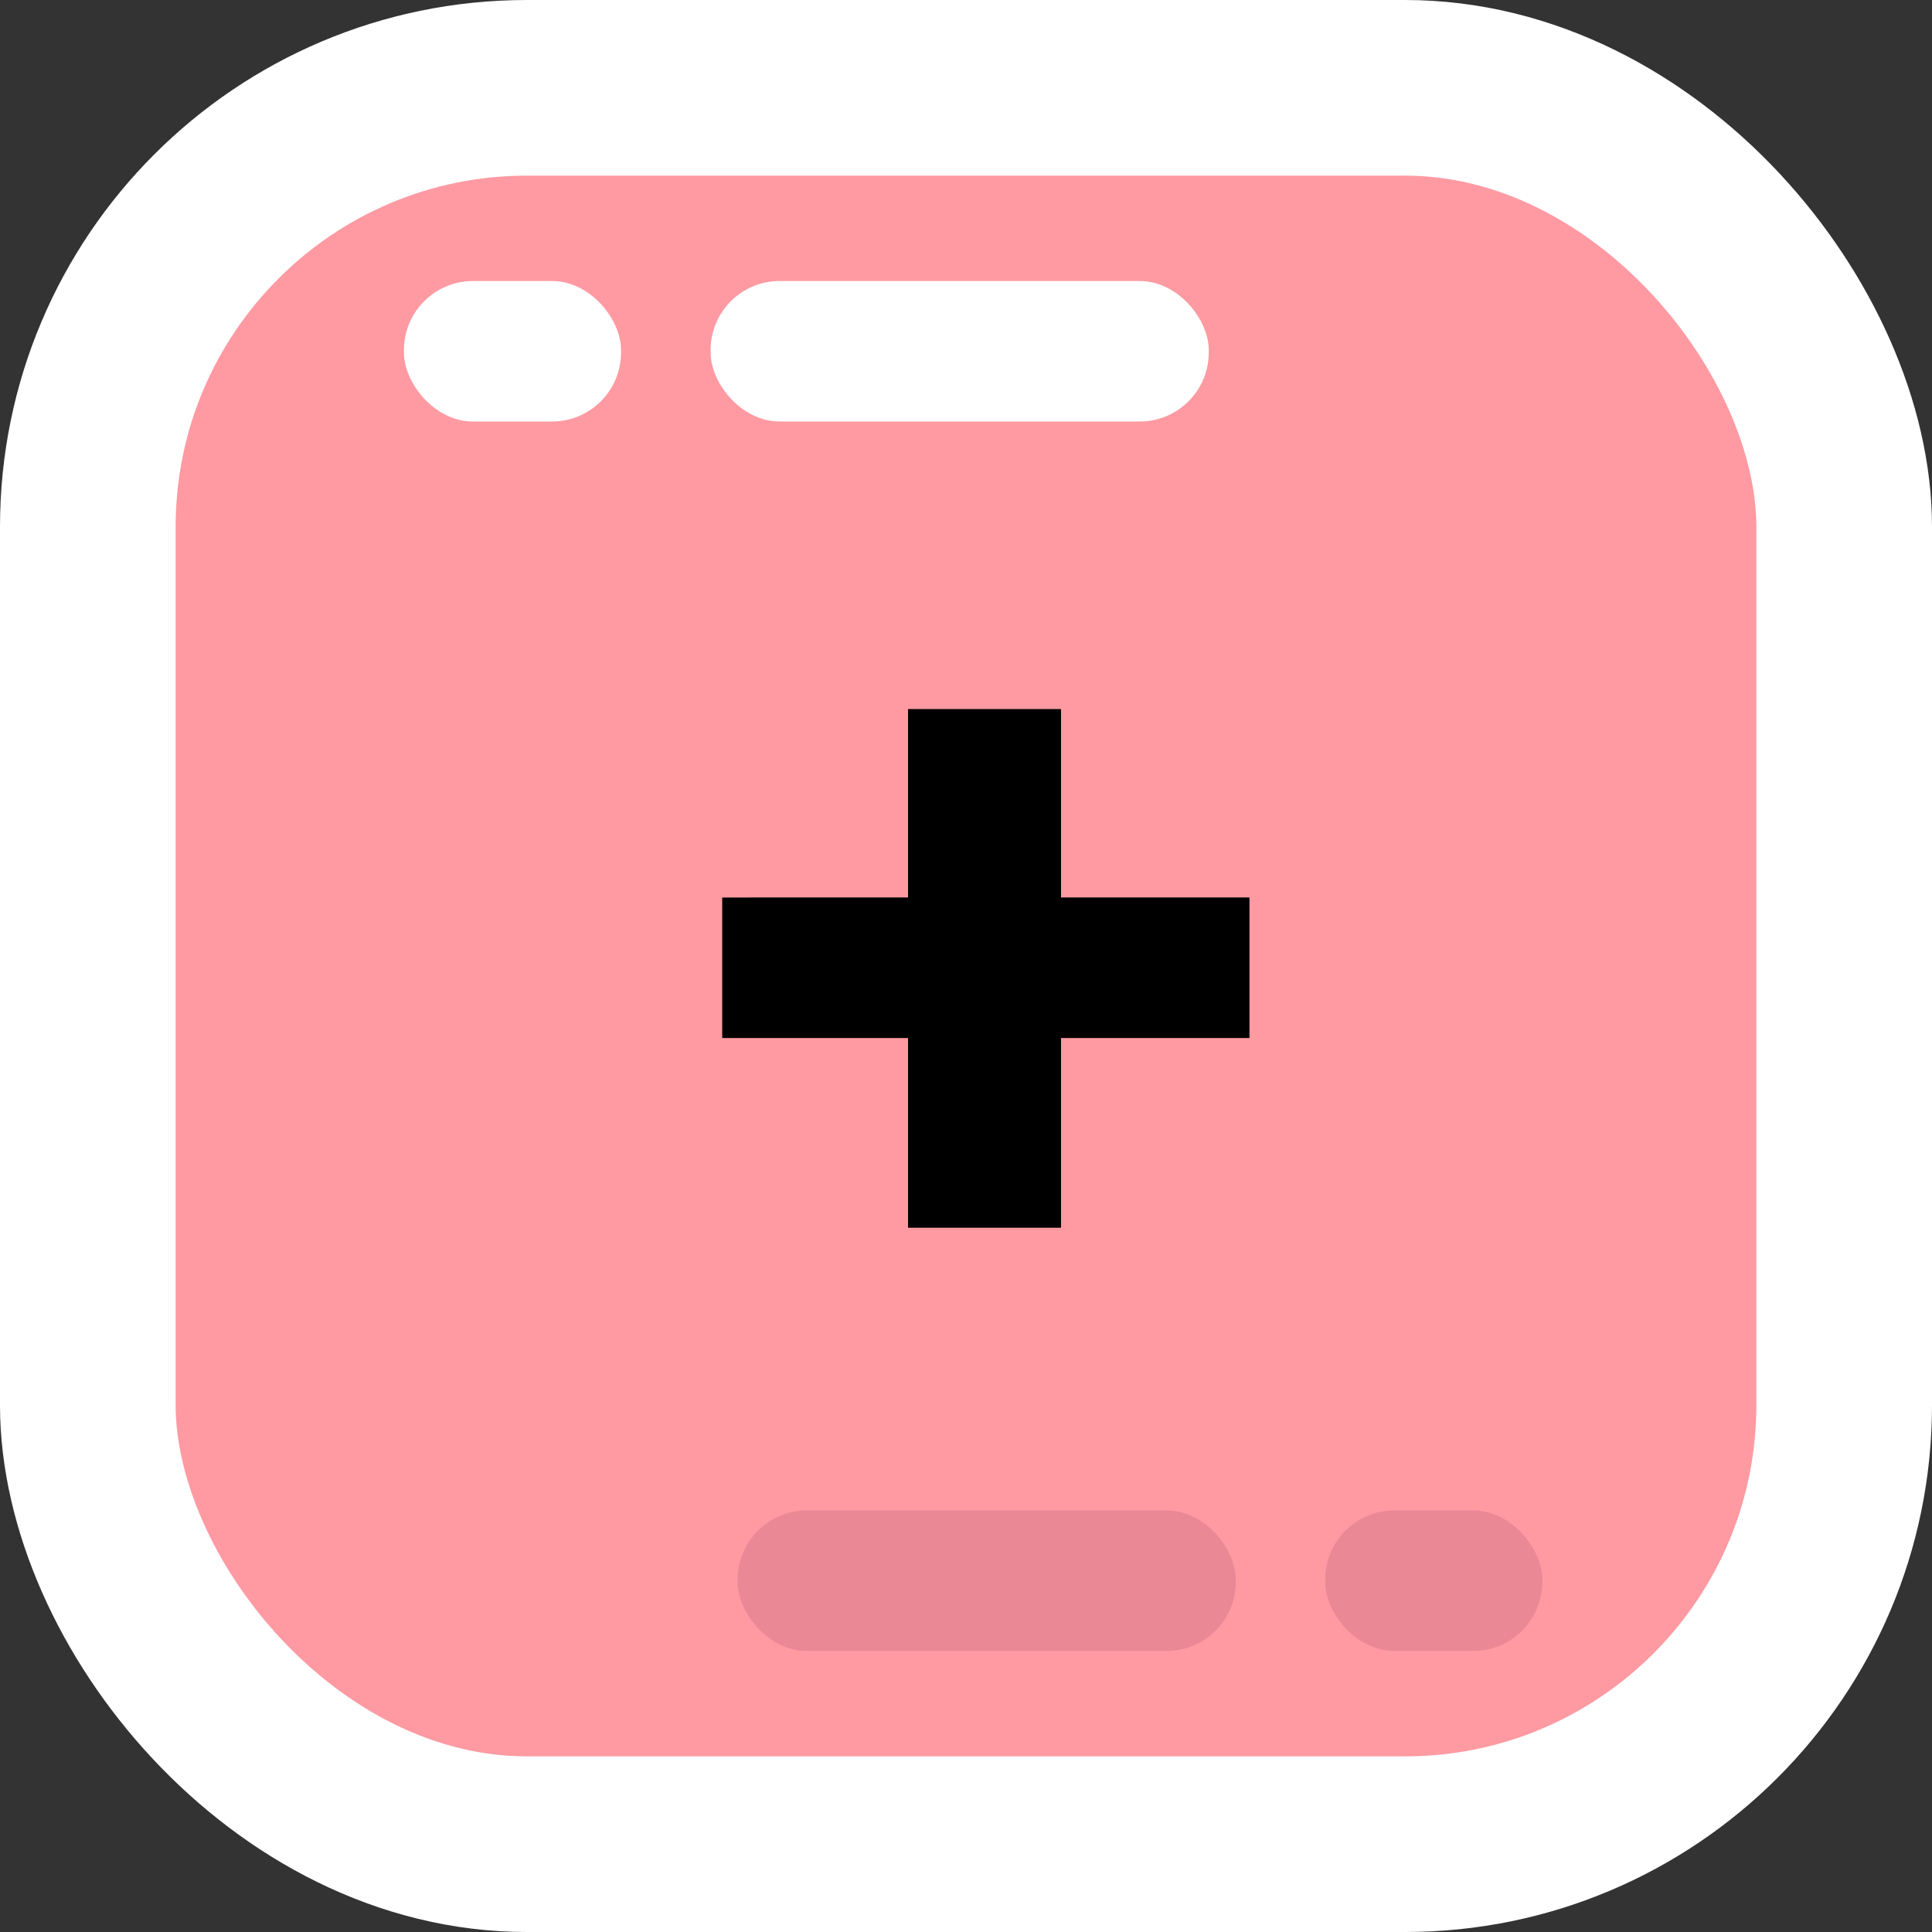 <svg xmlns="http://www.w3.org/2000/svg" viewBox="0 0 110 110"><rect x="0" y="0" width="110" height="110" fill="#333333" stroke="none"/><defs><style>.cls-1{fill:#ff9aa2;stroke:#fff;stroke-miterlimit:10;stroke-width:10px;}.cls-2{fill:#fff;}.cls-3{fill:#ea8896;}</style></defs><title>red_plus_button</title><g id="Layer_2" data-name="Layer 2"><g id="Layer_1-2" data-name="Layer 1"><rect class="cls-1" x="5" y="5" width="100" height="100" rx="25" ry="25"/><rect class="cls-2" x="23" y="16" width="12.36" height="8" rx="3.93" ry="3.93" transform="translate(58.36 40) rotate(180)"/><rect class="cls-2" x="40.45" y="16" width="28.36" height="8" rx="3.93" ry="3.93" transform="translate(109.27 40) rotate(180)"/><rect class="cls-3" x="75.45" y="86" width="12.36" height="8" rx="3.93" ry="3.93"/><rect class="cls-3" x="42" y="86" width="28.36" height="8" rx="3.93" ry="3.93"/><path d="M51.7,51.1V40.37h8.71V51.1H71.14v8H60.41V69.9H51.7V59.1H41.12v-8Z"/></g></g></svg>